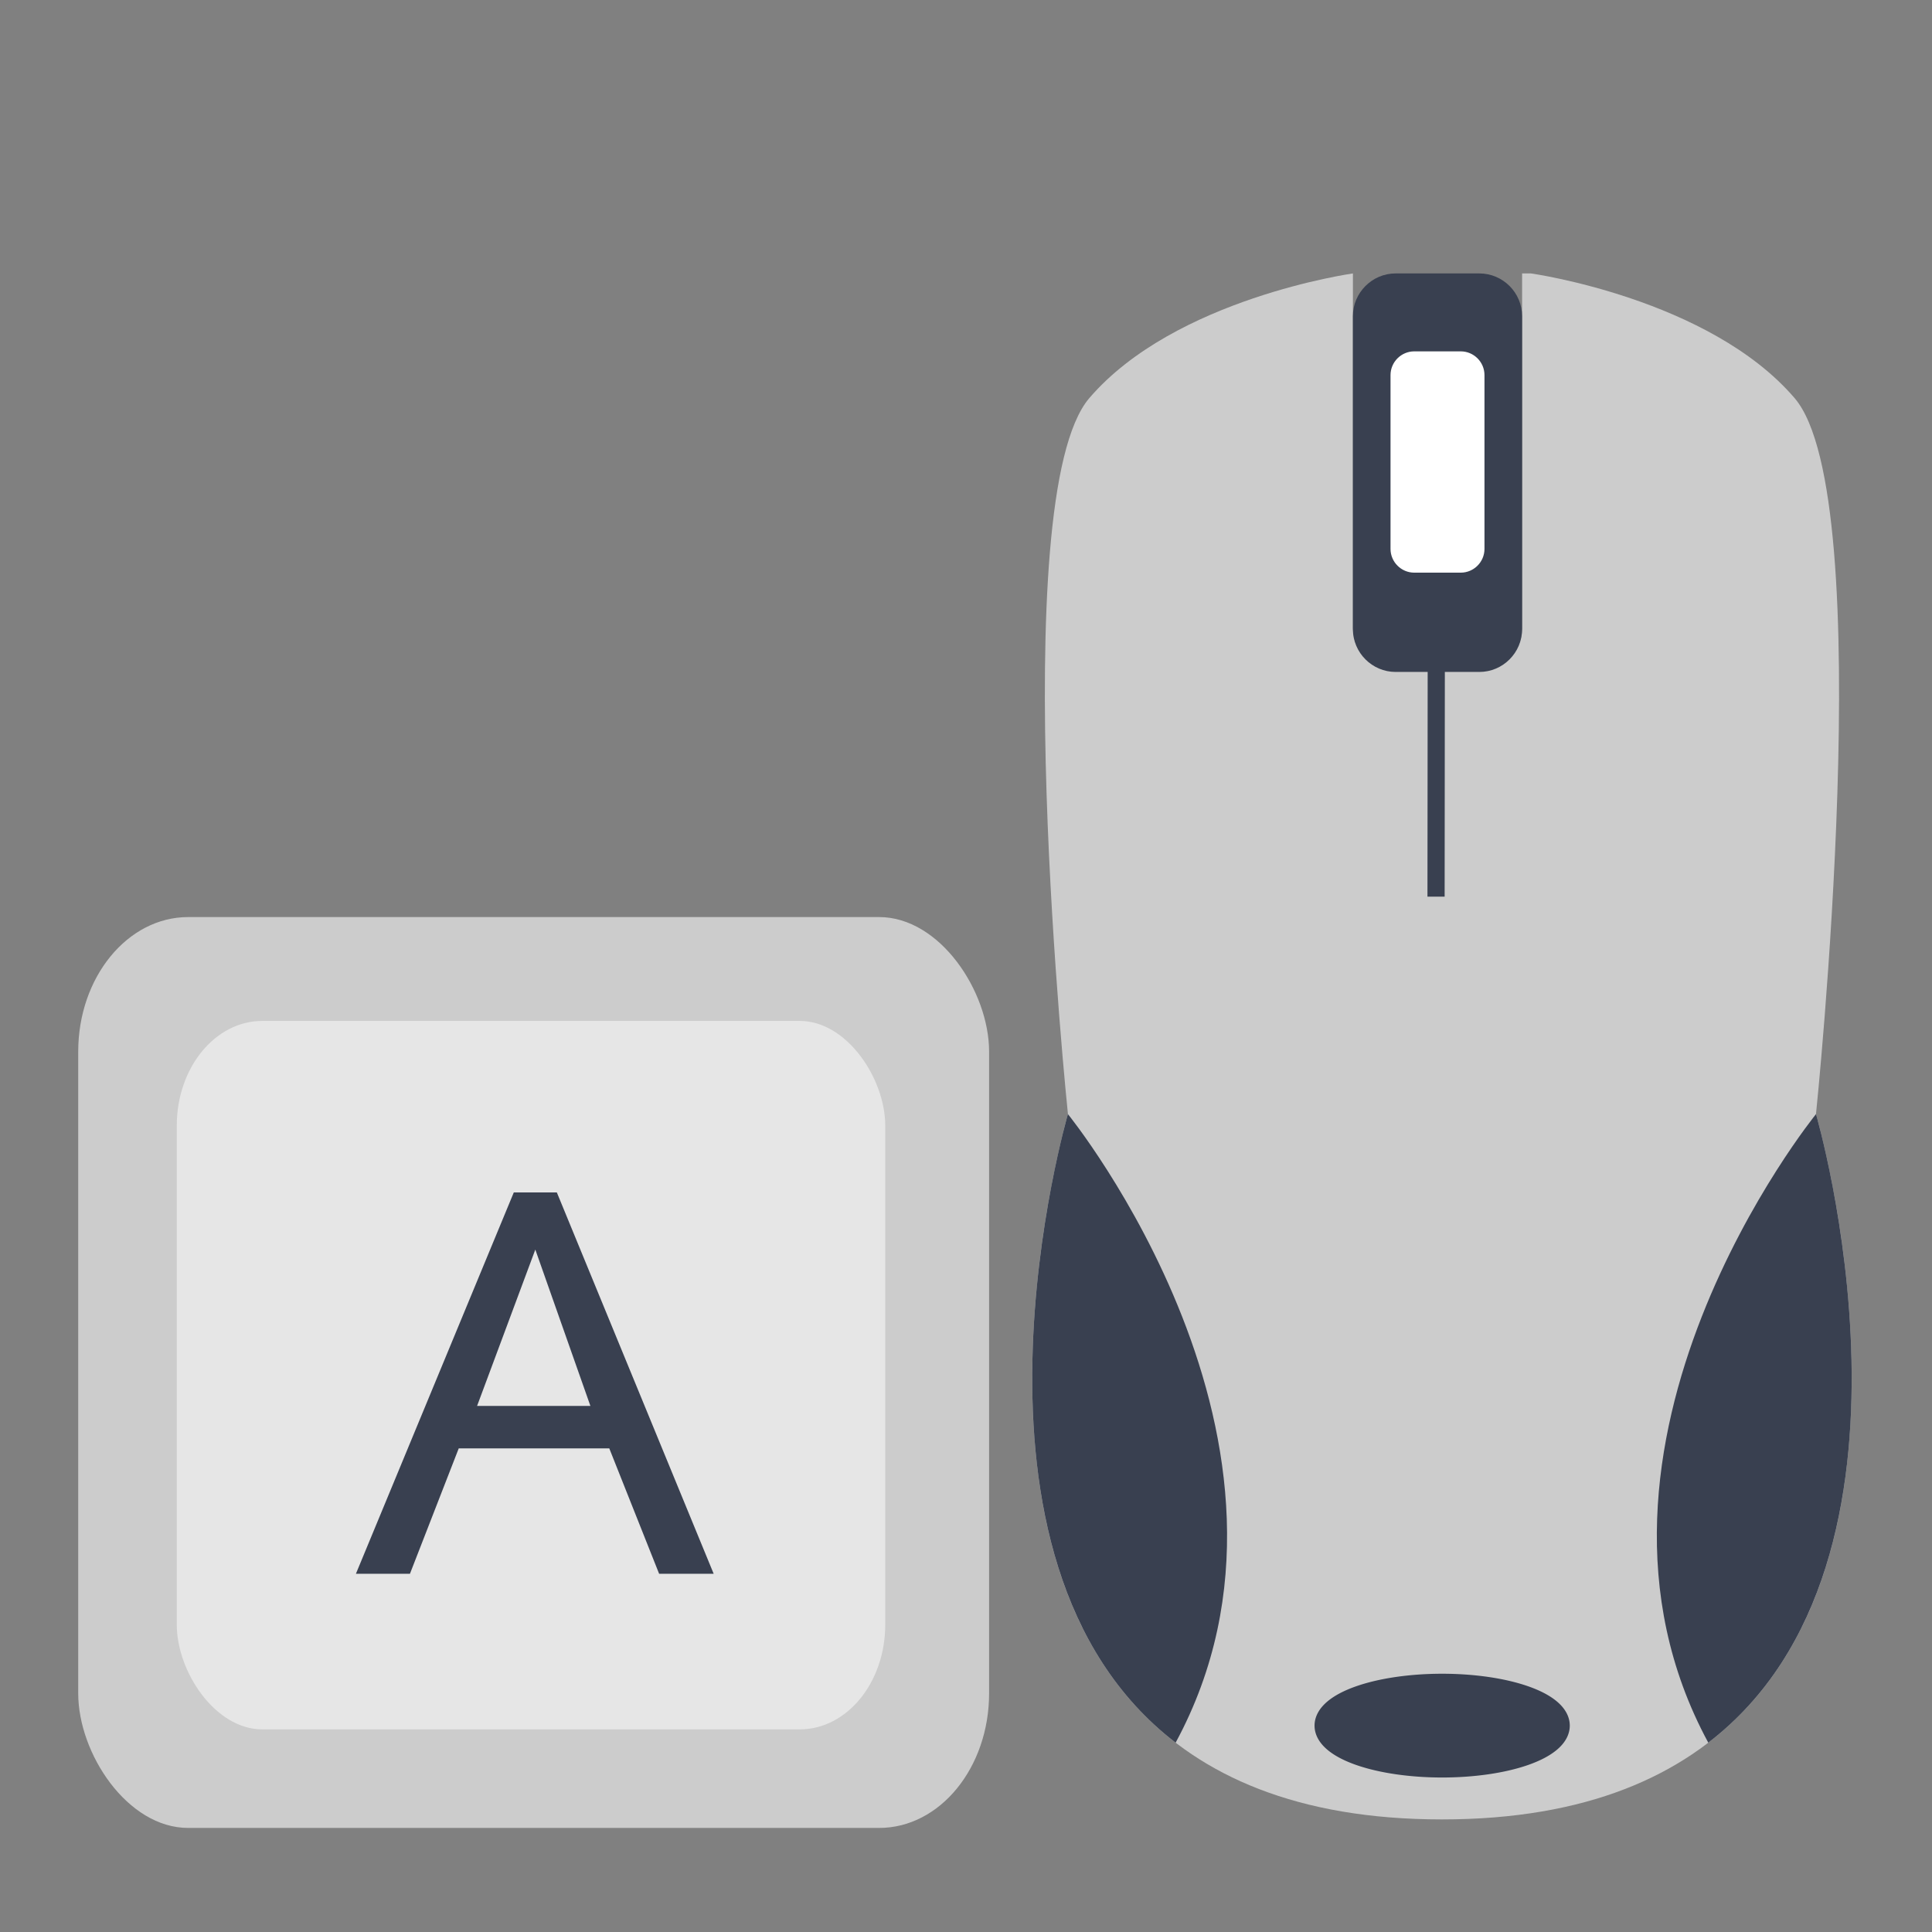 <?xml version="1.0" encoding="UTF-8" standalone="no"?>
<svg
   xmlns:dc="http://purl.org/dc/elements/1.1/"
   xmlns:cc="http://creativecommons.org/ns#"
   xmlns:rdf="http://www.w3.org/1999/02/22-rdf-syntax-ns#"
   xmlns:svg="http://www.w3.org/2000/svg"
   xmlns="http://www.w3.org/2000/svg"
   xmlns:xlink="http://www.w3.org/1999/xlink"
   xmlns:sodipodi="http://sodipodi.sourceforge.net/DTD/sodipodi-0.dtd"
   xmlns:inkscape="http://www.inkscape.org/namespaces/inkscape"
   viewBox="0 0 512 512"
   version="1.0"
   id="svg2"
   height="512"
   width="512"
   inkscape:version="0.91 r13725"
   sodipodi:docname="key_bindings.svg">
  <rect x="0" y="0" width="512" height="512" fill="#808080" stroke="none"/>
  <sodipodi:namedview
     pagecolor="#ffffff"
     bordercolor="#666666"
     borderopacity="1"
     objecttolerance="10"
     gridtolerance="10"
     guidetolerance="10"
     inkscape:pageopacity="0"
     inkscape:pageshadow="2"
     inkscape:window-width="1366"
     inkscape:window-height="715"
     id="namedview30"
     showgrid="false"
     inkscape:zoom="0.41308596"
     inkscape:cx="257.29633"
     inkscape:cy="87.547891"
     inkscape:window-x="0"
     inkscape:window-y="24"
     inkscape:window-maximized="1"
     inkscape:current-layer="svg2" />
  <defs
     id="defs4">
    <linearGradient
       id="linearGradient4132">
      <stop
         id="stop4134"
         offset="0"
         style="stop-color:#f2f2f2;stop-opacity:1;" />
      <stop
         id="stop4136"
         offset="1"
         style="stop-color:#f2f2f2;stop-opacity:0;" />
    </linearGradient>
    <linearGradient
       id="linearGradient3155">
      <stop
         id="stop3157"
         offset="0"
         style="stop-color:#303030;stop-opacity:1;" />
      <stop
         id="stop3159"
         offset="1"
         style="stop-color:#303030;stop-opacity:0;" />
    </linearGradient>
    <linearGradient
       id="linearGradient6067">
      <stop
         id="stop6069"
         offset="0"
         style="stop-color:#ffffff;stop-opacity:1;" />
      <stop
         id="stop6071"
         offset="1"
         style="stop-color:#ffffff;stop-opacity:0;" />
    </linearGradient>
    <linearGradient
       id="linearGradient3142">
      <stop
         id="stop3144"
         offset="0"
         style="stop-color:#303030;stop-opacity:1;" />
      <stop
         id="stop3146"
         offset="1"
         style="stop-color:#303030;stop-opacity:0;" />
    </linearGradient>
    <linearGradient
       gradientTransform="matrix(1.626,0,0,1.626,-28.787,-52.146)"
       gradientUnits="userSpaceOnUse"
       y2="110.717"
       x2="92.805"
       y1="75.855"
       x1="92.805"
       id="linearGradient3148"
       xlink:href="#linearGradient3142" />
    <linearGradient
       gradientUnits="userSpaceOnUse"
       y2="119.783"
       x2="29.732"
       y1="96.212"
       x1="29.732"
       id="linearGradient6073"
       xlink:href="#linearGradient6067" />
    <linearGradient
       gradientUnits="userSpaceOnUse"
       y2="124.823"
       x2="100.757"
       y1="85.389"
       x1="100.757"
       id="linearGradient3161"
       xlink:href="#linearGradient3155" />
    <linearGradient
       gradientTransform="translate(-2.273)"
       gradientUnits="userSpaceOnUse"
       y2="-115.672"
       x2="96.9"
       y1="-101.656"
       x1="96.9"
       id="linearGradient4138"
       xlink:href="#linearGradient4132" />
    <filter
       style="color-interpolation-filters:sRGB"
       height="1"
       width="1"
       y="0"
       x="0"
       id="filter3004">
      <feColorMatrix
         result="result2"
         type="saturate"
         in="SourceGraphic"
         values="1"
         id="feColorMatrix3006" />
      <feFlood
         result="result1"
         flood-opacity="1"
         flood-color="rgb(254,102,0)"
         id="feFlood3008" />
      <feBlend
         result="result3"
         in="result1"
         mode="multiply"
         in2="result2"
         id="feBlend3010" />
      <feComposite
         result="result4"
         operator="in"
         in2="SourceGraphic"
         id="feComposite3012" />
    </filter>
  </defs>
  <g
     id="g4184">
    <rect
       ry="35.666"
       rx="29.142"
       y="243.032"
       x="20.729"
       height="241.391"
       width="241.391"
       id="rect4444"
       style="fill:#cccccc;fill-opacity:1;fill-rule:nonzero;stroke:none;stroke-width:3.862" />
    <rect
       ry="27.741"
       rx="22.666"
       y="270.554"
       x="46.85"
       height="187.749"
       width="187.749"
       id="rect4444-3"
       style="fill:#e6e6e6;fill-opacity:1;fill-rule:nonzero;stroke:none" />
    <path
       d="m 189.132,417.067 -41.567,-101.067 -11.4,0 -41.845,101.067 14.319,0 12.929,-33.226 39.899,0 13.207,33.226 14.458,0 z m -32.67,-44.486 -30.028,0 15.431,-41.428 14.597,41.428 z"
       style="font-style:normal;font-variant:normal;font-weight:bold;font-stretch:normal;font-size:230.905px;line-height:125%;font-family:Laksaman;-inkscape-font-specification:'Laksaman, Bold';text-align:start;letter-spacing:0px;word-spacing:0px;writing-mode:lr-tb;text-anchor:start;fill:#394050;fill-opacity:1;stroke:none"
       id="path4167"
       inkscape:connector-curvature="0" />
    <g
       style="fill:#cccccc;fill-opacity:1"
       transform="matrix(2.832,0,0,-2.832,481.254,295.249)"
       id="g310">
      <path
         inkscape:connector-curvature="0"
         id="path312"
         style="fill:#cccccc;fill-opacity:1;fill-rule:nonzero;stroke:none"
         d="m 0,0 c 0,0 6,57.667 -2,67 -8,9.333 -24.666,11.667 -24.666,11.667 l -0.834,0 0,-33.167 c 0,-2.201 -1.8,-4 -4,-4 l -7.833,0 c -2.2,0 -4,1.799 -4,4 l 0,33.167 C -43.333,78.667 -60,76.333 -68,67 -76,57.667 -70,0 -70,0 -70,0 -89.334,-66.001 -35,-66.001 19.334,-66.001 0,0 0,0" />
    </g>
    <g
       style="fill:#394050"
       transform="matrix(2.832,0,0,-2.832,311.554,461.824)"
       id="g314">
      <path
         inkscape:connector-curvature="0"
         id="path316"
         style="fill:#394050;fill-opacity:1;fill-rule:nonzero;stroke:none"
         d="M 0,0 C 15.079,27.85 -10.079,58.817 -10.079,58.817 -10.079,58.817 -22.296,17.102 0,0" />
    </g>
    <g
       style="fill:#394050"
       transform="matrix(2.832,0,0,-2.832,452.712,461.824)"
       id="g318">
      <path
         inkscape:connector-curvature="0"
         id="path320"
         style="fill:#394050;fill-opacity:1;fill-rule:nonzero;stroke:none"
         d="M 0,0 C -15.078,27.85 10.08,58.817 10.08,58.817 10.08,58.817 22.297,17.102 0,0" />
    </g>
    <g
       style="fill:#394050"
       transform="matrix(2.832,0,0,-2.832,403.372,166.745)"
       id="g322">
      <path
         inkscape:connector-curvature="0"
         id="path324"
         style="fill:#394050;fill-opacity:1;fill-rule:nonzero;stroke:none"
         d="m 0,0 c 0,-2.2 -1.8,-4 -4,-4 l -7.833,0 c -2.2,0 -4,1.8 -4,4 l 0,29.292 c 0,2.199 1.8,4 4,4 l 7.833,0 c 2.2,0 4,-1.801 4,-4 L 0,0 Z" />
    </g>
    <g
       transform="matrix(2.832,0,0,-2.832,393.402,145.469)"
       id="g326">
      <path
         inkscape:connector-curvature="0"
         id="path328"
         style="fill:#ffffff;fill-opacity:1;fill-rule:nonzero;stroke:none"
         d="m 0,0 c 0,-1.222 -0.999,-2.221 -2.221,-2.221 l -4.35,0 c -1.221,0 -2.221,0.999 -2.221,2.221 l 0,16.266 c 0,1.222 1,2.221 2.221,2.221 l 4.35,0 C -0.999,18.487 0,17.488 0,16.266 L 0,0 Z" />
    </g>
    <path
       sodipodi:open="true"
       sodipodi:end="6.2784904"
       sodipodi:start="0"
       d="m 413.042,457.308 a 30.854,10.784 0 0 1 -30.818,10.784 30.854,10.784 0 0 1 -30.89,-10.759 30.854,10.784 0 0 1 30.745,-10.809 30.854,10.784 0 0 1 30.963,10.733"
       sodipodi:ry="10.783992"
       sodipodi:rx="30.854202"
       sodipodi:cy="457.30792"
       sodipodi:cx="382.18796"
       id="path3767"
       style="fill:#394050;fill-opacity:1;stroke:#394050;stroke-width:5.931;stroke-linecap:round;stroke-linejoin:bevel;stroke-miterlimit:4;stroke-dasharray:none;stroke-opacity:1"
       sodipodi:type="arc" />
    <path
       sodipodi:nodetypes="cc"
       inkscape:connector-curvature="0"
       id="path3769"
       d="m 380.624,177.3 -0.056,60.32"
       style="fill:none;stroke:#394050;stroke-width:4.552;stroke-linecap:butt;stroke-linejoin:miter;stroke-miterlimit:4;stroke-dasharray:none;stroke-opacity:1" />
  </g>
</svg>

